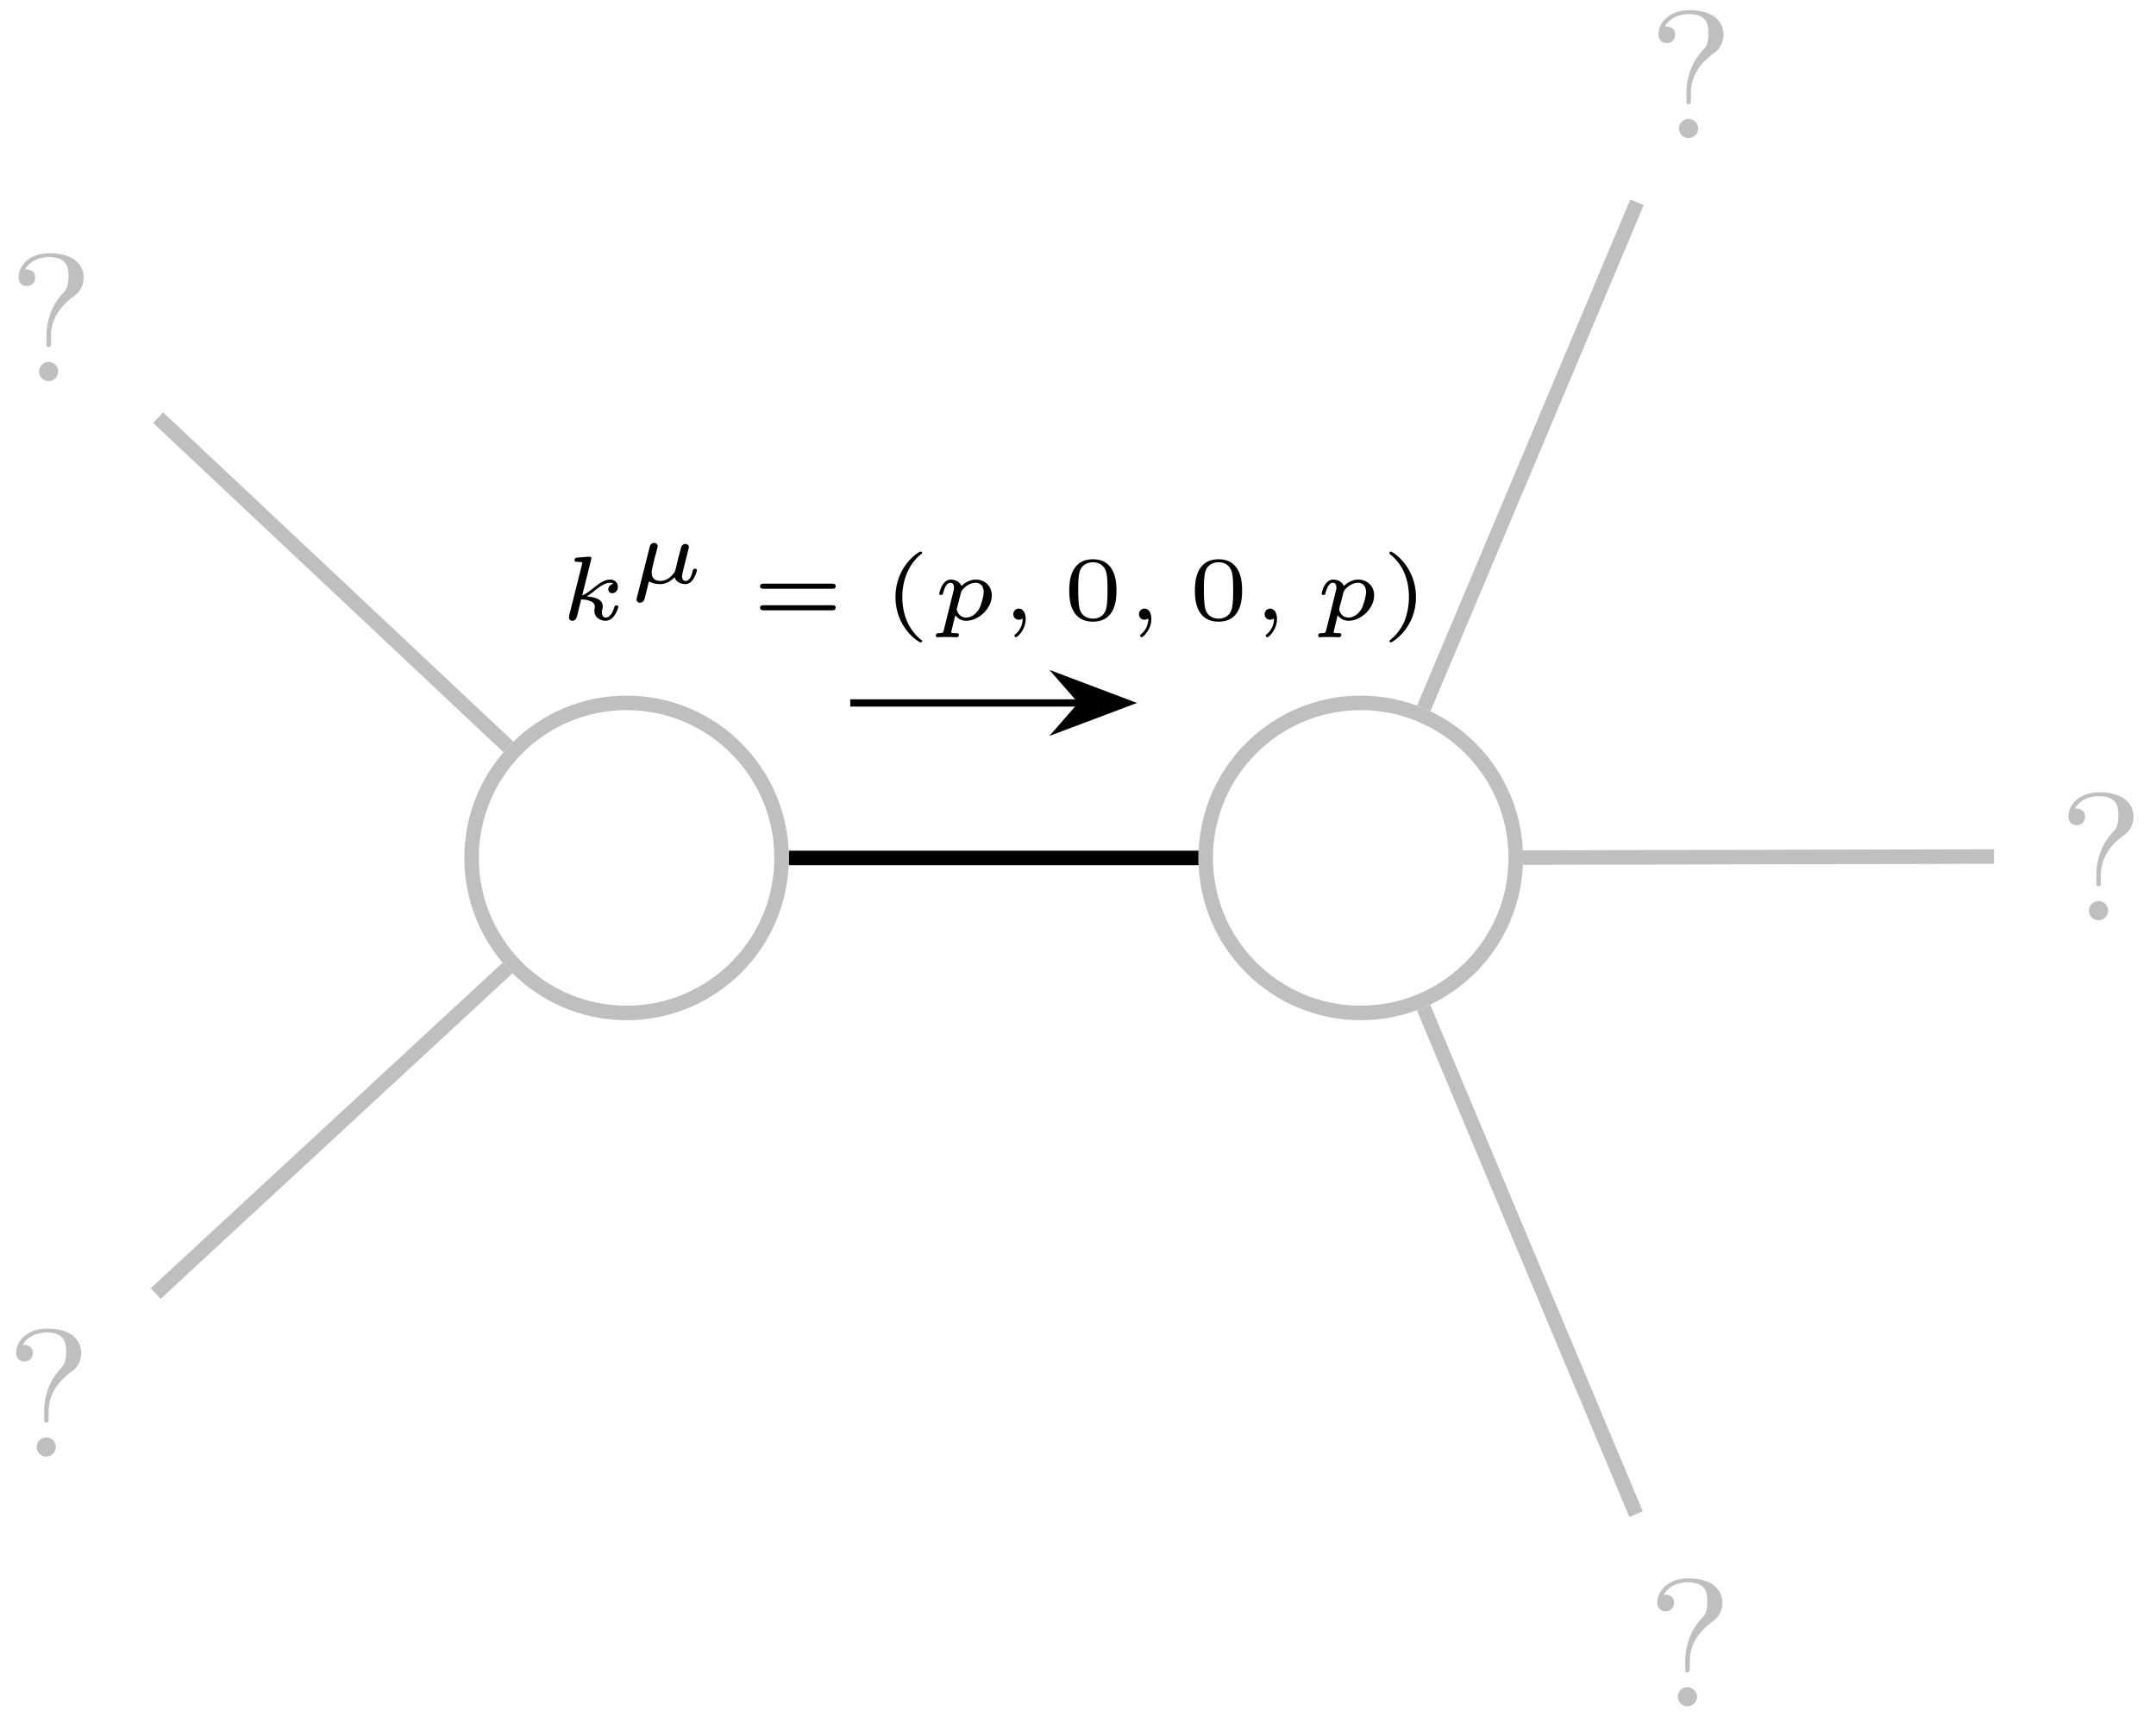 <?xml version="1.0" encoding="UTF-8" standalone="no"?>
<!-- Created with Inkscape (http://www.inkscape.org/) -->

<svg
   version="1.1"
   id="svg1"
   width="157.333"
   height="125.333"
   viewBox="0 0 157.333 125.333"
   sodipodi:docname="Quadratic.eps"
   xmlns:inkscape="http://www.inkscape.org/namespaces/inkscape"
   xmlns:sodipodi="http://sodipodi.sourceforge.net/DTD/sodipodi-0.dtd"
   xmlns="http://www.w3.org/2000/svg"
   xmlns:svg="http://www.w3.org/2000/svg">
  <defs
     id="defs1">
    <pattern
       patternTransform="matrix(0.007,0.007,-0.007,0.007,34.414,47.2)"
       patternUnits="userSpaceOnUse"
       x="0"
       y="0"
       width="299"
       height="299"
       id="pattern20">
      <path
         d="m 0,1494.41 2988.83,0"
         style="fill:none;stroke:#bfbfbf;stroke-opacity:1;stroke-width:797.01;stroke-linecap:butt;stroke-linejoin:miter;stroke-miterlimit:10;stroke-dasharray:none"
         transform="scale(0.1)"
         id="path20" />
    </pattern>
    <pattern
       patternTransform="matrix(0.007,0.007,-0.007,0.007,74.614,47.2)"
       patternUnits="userSpaceOnUse"
       x="0"
       y="0"
       width="299"
       height="299"
       id="pattern23">
      <path
         d="m 0,1494.41 2988.83,0"
         style="fill:none;stroke:#bfbfbf;stroke-opacity:1;stroke-width:797.01;stroke-linecap:butt;stroke-linejoin:miter;stroke-miterlimit:10;stroke-dasharray:none"
         transform="scale(0.1)"
         id="path23" />
    </pattern>
  </defs>
  <sodipodi:namedview
     id="namedview1"
     pagecolor="#ffffff"
     bordercolor="#000000"
     borderopacity="0.25"
     inkscape:showpageshadow="2"
     inkscape:pageopacity="0.0"
     inkscape:pagecheckerboard="0"
     inkscape:deskcolor="#d1d1d1">
    <inkscape:page
       x="0"
       y="0"
       inkscape:label="1"
       id="page1"
       width="157.333"
       height="125.333"
       margin="0"
       bleed="0" />
  </sodipodi:namedview>
  <g
     id="g1"
     inkscape:groupmode="layer"
     inkscape:label="1">
    <path
       id="path1"
       d="M 86.762,713.199 278.91,532.621"
       style="fill:none;stroke:#bfbfbf;stroke-width:7.97;stroke-linecap:butt;stroke-linejoin:miter;stroke-miterlimit:10;stroke-dasharray:none;stroke-opacity:1"
       transform="matrix(0.133,0,0,-0.133,0,125.333)" />
    <path
       id="path2"
       d="M 85.43,232.66 278.441,411.211"
       style="fill:none;stroke:#bfbfbf;stroke-width:7.97;stroke-linecap:butt;stroke-linejoin:miter;stroke-miterlimit:10;stroke-dasharray:none;stroke-opacity:1"
       transform="matrix(0.133,0,0,-0.133,0,125.333)" />
    <path
       id="path3"
       d="M 432.809,471.641 H 657.621"
       style="fill:none;stroke:#000000;stroke-width:7.97;stroke-linecap:butt;stroke-linejoin:miter;stroke-miterlimit:10;stroke-dasharray:none;stroke-opacity:1"
       transform="matrix(0.133,0,0,-0.133,0,125.333)" />
    <path
       id="path4"
       d="M 466.52,556.68 H 593.238"
       style="fill:none;stroke:#000000;stroke-width:3.985;stroke-linecap:butt;stroke-linejoin:miter;stroke-miterlimit:10;stroke-dasharray:none;stroke-opacity:1"
       transform="matrix(0.133,0,0,-0.133,0,125.333)" />
    <path
       id="path5"
       d="M 618.199,556.68 582.5,570.16 594.262,556.68 582.5,543.238 Z"
       style="fill:#000000;fill-opacity:1;fill-rule:nonzero;stroke:#000000;stroke-width:3.985;stroke-linecap:butt;stroke-linejoin:miter;stroke-miterlimit:10;stroke-dasharray:none;stroke-opacity:1"
       transform="matrix(0.133,0,0,-0.133,0,125.333)" />
    <path
       id="path6"
       d="m 324.262,635.039 c 0.226,0.699 0.226,0.82 0.226,1.051 0,0.82 -0.699,0.82 -1.519,0.82 l -6.09,-0.461 c -0.938,-0.121 -0.938,-0.121 -1.289,-0.359 -0.121,-0.231 -0.36,-0.82 -0.36,-1.168 0,-0.82 0.821,-0.82 1.532,-0.82 0.117,0 0.937,0 1.758,-0.122 0.929,-0.109 0.929,-0.23 0.929,-0.582 0,-0.117 0,-0.238 -0.23,-1.168 l -6.918,-27.539 c -0.11,-0.711 -0.11,-0.82 -0.11,-1.062 0,-1.168 0.821,-1.867 1.868,-1.867 1.882,0 2.351,1.867 2.582,2.578 l 2.23,9.14 c 1.289,0 7.5,-0.359 7.5,-3.871 0,-0.347 0,-0.589 -0.121,-1.168 -0.121,-0.711 -0.121,-1.062 -0.121,-1.293 0,-3.519 3.172,-5.386 6.101,-5.386 5.04,0 7.032,7.148 7.032,7.726 0,0.711 -0.821,0.711 -1.063,0.711 -0.82,0 -0.929,-0.238 -1.168,-1.179 -0.472,-1.641 -1.992,-5.5 -4.691,-5.5 -1.75,0 -2.11,1.871 -2.11,2.929 0,0 0,0.699 0.239,1.52 0.23,0.82 0.23,1.41 0.23,1.761 0,4.329 -5.5,5.149 -8.789,5.391 1.41,0.82 3.52,2.457 4.34,3.16 2.809,2.231 5.629,4.34 8.441,4.34 1.168,0 1.399,-0.242 1.758,-0.59 -0.121,0 -0.359,-0.121 -0.469,-0.121 -2.23,-0.82 -2.23,-2.808 -2.23,-2.93 0,-0.929 0.59,-2.101 2.23,-2.101 0.93,0 3.04,0.82 3.04,3.512 0,2.461 -1.872,3.988 -4.219,3.988 -3.391,0 -6.321,-2.348 -9.961,-5.277 -1.75,-1.403 -3.391,-2.582 -5.391,-3.403 z"
       style="fill:#000000;fill-opacity:1;fill-rule:nonzero;stroke:none"
       transform="matrix(0.133,0,0,-0.133,0,125.333)" />
    <path
       id="path7"
       d="m 349.488,614.609 c -0.226,-0.82 -0.226,-1.058 -0.226,-1.168 0,-1.171 0.937,-1.761 1.867,-1.761 1.062,0 2.109,0.59 2.582,2.23 0.82,3.281 0.348,1.399 1.168,4.68 l 1.172,4.808 c 1.879,-1.168 4.219,-1.519 6.097,-1.519 3.161,0 5.743,1.519 7.973,3.742 0.93,-3.043 4.219,-3.742 5.859,-3.742 1.989,0 3.399,1.172 4.45,2.812 1.289,1.989 1.992,4.571 1.992,4.918 0,0.7 -0.942,0.7 -1.051,0.7 -0.941,0 -0.941,-0.231 -1.293,-1.047 -0.816,-3.75 -2.109,-5.633 -3.867,-5.633 -1.41,0 -1.992,1.062 -1.992,2.582 0,1.059 1.519,7.148 3.511,14.769 0.239,0.821 0.239,0.93 0.239,1.168 0,1.172 -0.938,1.762 -1.879,1.762 -1.988,0 -2.34,-1.64 -2.692,-3.172 -0.589,-2.109 -0.589,-2.218 -1.168,-4.218 -0.468,-2.11 -1.179,-4.801 -1.531,-6.442 -0.347,-1.289 -0.347,-1.406 -1.168,-2.457 -1.64,-2 -3.98,-3.992 -7.152,-3.992 -2.688,0 -4.801,1.062 -4.801,4.57 0,1.18 0.231,2.231 0.582,3.641 0.469,2.219 0.59,2.57 1.059,4.449 l 0.941,3.402 c 0.231,1.047 0.699,2.809 0.699,3.039 0,0.821 -0.699,1.758 -1.879,1.758 -1.992,0 -2.46,-1.867 -2.57,-2.457 z"
       style="fill:#000000;fill-opacity:1;fill-rule:nonzero;stroke:none"
       transform="matrix(0.133,0,0,-0.133,0,125.333)" />
    <path
       id="path8"
       d="m 456.641,619.34 c 0.699,0 1.879,0 1.879,1.398 0,1.41 -1.411,1.41 -2.11,1.41 h -37.148 c -0.711,0 -2.231,0 -2.231,-1.41 0,-1.398 1.289,-1.398 1.989,-1.398 z M 456.41,607.5 c 0.699,0 2.11,0 2.11,1.41 0,1.399 -1.18,1.399 -1.879,1.399 H 419.02 c -0.7,0 -1.989,0 -1.989,-1.399 0,-1.41 1.52,-1.41 2.231,-1.41 z m 49.328,31.051 c 0,0 0.242,0.238 0.242,0.469 0,0.242 -0.121,0.71 -0.941,0.71 -0.937,0 -13.711,-7.968 -13.711,-24.96 0,-16.879 12.774,-24.848 13.711,-24.848 0.82,0 0.941,0.469 0.941,0.699 0,0.359 -0.242,0.469 -0.468,0.59 -8.793,7.027 -10.434,17.109 -10.434,23.559 0,12.179 5.742,20.269 10.66,23.781 z"
       style="fill:#000000;fill-opacity:1;fill-rule:nonzero;stroke:none"
       transform="matrix(0.133,0,0,-0.133,0,125.333)" />
    <path
       id="path9"
       d="m 517.809,596.48 c -0.348,-1.281 -0.469,-1.519 -2.688,-1.519 -0.711,0 -1.641,0 -1.641,-1.41 0,-0.582 0.469,-0.821 0.821,-0.821 0.82,0 1.64,0.122 2.461,0.122 0.816,0 1.636,0 2.457,0 1.051,0 1.992,0 2.929,0 0.942,0 1.872,-0.122 2.813,-0.122 0.59,0 1.168,0.36 1.168,1.29 0,0.941 -0.82,0.941 -1.52,0.941 -1.64,0 -2.699,0 -2.699,0.59 0,0.23 0.82,3.277 2.231,9.25 1.289,-1.75 3.281,-3.039 5.98,-3.039 7.027,0 14.059,6.91 14.059,13.937 0,4.922 -3.629,8.68 -8.789,8.68 -3.871,0 -6.911,-2.578 -7.852,-3.52 -1.059,2.692 -3.988,3.52 -5.859,3.52 -1.641,0 -3.16,-0.828 -4.45,-2.82 -1.289,-1.989 -1.878,-4.571 -1.878,-4.918 0,-0.7 0.699,-0.7 1.058,-0.7 0.82,0 0.93,0.231 1.051,1.047 0.59,1.992 1.641,5.633 3.988,5.633 1.75,0 1.992,-1.641 1.992,-2.582 0,-0.699 0,-0.937 -0.121,-1.289 z m 9.492,20.75 c 0.121,0.7 0.238,0.821 1.058,1.872 1.993,2.226 4.571,3.519 6.911,3.519 2.109,0 4.46,-1.293 4.46,-5.043 0,-2.226 -1.179,-6.918 -2.582,-9.379 -2.109,-3.629 -5.16,-4.679 -7.027,-4.679 -4.101,0 -5.16,3.98 -5.16,4.449 0,0.23 0.117,0.472 0.117,0.703 z m 33.828,-14.179 c 0,-4.813 -2.578,-7.5 -3.981,-8.672 -0.468,-0.359 -0.589,-0.469 -0.589,-0.828 0,-0.231 0.472,-0.821 0.941,-0.821 0.59,0 5.27,3.872 5.27,10.079 0,3.402 -1.52,5.632 -3.75,5.632 -1.872,0 -3.04,-1.531 -3.04,-3.05 0,-1.641 1.168,-3.051 3.04,-3.051 0.82,0 1.531,0.238 2.109,0.711 z"
       style="fill:#000000;fill-opacity:1;fill-rule:nonzero;stroke:none"
       transform="matrix(0.133,0,0,-0.133,0,125.333)" />
    <path
       id="path10"
       d="m 612.578,618.281 c 0,3.629 0,17.231 -12.887,17.231 -13.011,0 -13.011,-13.602 -13.011,-17.231 0,-3.633 0,-16.992 13.011,-16.992 12.887,0 12.887,13.359 12.887,16.992 z M 599.691,602.93 c -1.882,0 -6.101,0.59 -7.39,5.621 -0.582,2.699 -0.699,6.219 -0.699,10.32 0,3.75 0,7.149 0.82,9.957 1.289,4.223 5.039,5.043 7.269,5.043 3.629,0 6.207,-1.883 7.258,-5.391 0.711,-2.582 0.711,-6.679 0.711,-9.609 0,-3.402 0,-7.391 -0.711,-10.43 -1.289,-4.812 -5.269,-5.511 -7.258,-5.511 z"
       style="fill:#000000;fill-opacity:1;fill-rule:nonzero;stroke:none"
       transform="matrix(0.133,0,0,-0.133,0,125.333)" />
    <path
       id="path11"
       d="m 630.078,603.051 c 0,-4.813 -2.578,-7.5 -3.988,-8.672 -0.469,-0.359 -0.578,-0.469 -0.578,-0.828 0,-0.231 0.468,-0.821 0.937,-0.821 0.582,0 5.27,3.872 5.27,10.079 0,3.402 -1.52,5.632 -3.75,5.632 -1.879,0 -3.047,-1.531 -3.047,-3.05 0,-1.641 1.168,-3.051 3.047,-3.051 0.82,0 1.519,0.238 2.109,0.711 z"
       style="fill:#000000;fill-opacity:1;fill-rule:nonzero;stroke:none"
       transform="matrix(0.133,0,0,-0.133,0,125.333)" />
    <path
       id="path12"
       d="m 681.52,618.281 c 0,3.629 0,17.231 -12.891,17.231 -13.008,0 -13.008,-13.602 -13.008,-17.231 0,-3.633 0,-16.992 13.008,-16.992 12.891,0 12.891,13.359 12.891,16.992 z M 668.629,602.93 c -1.867,0 -6.09,0.59 -7.379,5.621 -0.59,2.699 -0.699,6.219 -0.699,10.32 0,3.75 0,7.149 0.82,9.957 1.289,4.223 5.039,5.043 7.258,5.043 3.641,0 6.211,-1.883 7.269,-5.391 0.704,-2.582 0.704,-6.679 0.704,-9.609 0,-3.402 0,-7.391 -0.704,-10.43 -1.289,-4.812 -5.277,-5.511 -7.269,-5.511 z"
       style="fill:#000000;fill-opacity:1;fill-rule:nonzero;stroke:none"
       transform="matrix(0.133,0,0,-0.133,0,125.333)" />
    <path
       id="path13"
       d="m 699.02,603.051 c 0,-4.813 -2.571,-7.5 -3.981,-8.672 -0.469,-0.359 -0.59,-0.469 -0.59,-0.828 0,-0.231 0.473,-0.821 0.942,-0.821 0.589,0 5.269,3.872 5.269,10.079 0,3.402 -1.519,5.632 -3.75,5.632 -1.871,0 -3.039,-1.531 -3.039,-3.05 0,-1.641 1.168,-3.051 3.039,-3.051 0.82,0 1.531,0.238 2.11,0.711 z m 28.601,-6.571 c -0.351,-1.281 -0.473,-1.519 -2.699,-1.519 -0.703,0 -1.641,0 -1.641,-1.41 0,-0.582 0.469,-0.821 0.821,-0.821 0.82,0 1.636,0.122 2.457,0.122 0.82,0 1.64,0 2.461,0 1.058,0 2,0 2.929,0 0.942,0 1.879,-0.122 2.821,-0.122 0.582,0 1.171,0.36 1.171,1.29 0,0.941 -0.82,0.941 -1.531,0.941 -1.64,0 -2.691,0 -2.691,0.59 0,0.23 0.82,3.277 2.23,9.25 1.281,-1.75 3.281,-3.039 5.973,-3.039 7.027,0 14.058,6.91 14.058,13.937 0,4.922 -3.628,8.68 -8.781,8.68 -3.871,0 -6.918,-2.578 -7.859,-3.52 -1.051,2.692 -3.981,3.52 -5.86,3.52 -1.64,0 -3.16,-0.828 -4.449,-2.82 -1.293,-1.989 -1.871,-4.571 -1.871,-4.918 0,-0.7 0.699,-0.7 1.051,-0.7 0.82,0 0.937,0.231 1.059,1.047 0.582,1.992 1.64,5.633 3.98,5.633 1.762,0 1.988,-1.641 1.988,-2.582 0,-0.699 0,-0.937 -0.117,-1.289 z m 9.488,20.75 c 0.121,0.7 0.231,0.821 1.051,1.872 2,2.226 4.57,3.519 6.918,3.519 2.113,0 4.453,-1.293 4.453,-5.043 0,-2.226 -1.172,-6.918 -2.582,-9.379 -2.109,-3.629 -5.148,-4.679 -7.027,-4.679 -4.102,0 -5.152,3.98 -5.152,4.449 0,0.23 0.109,0.472 0.109,0.703 z"
       style="fill:#000000;fill-opacity:1;fill-rule:nonzero;stroke:none"
       transform="matrix(0.133,0,0,-0.133,0,125.333)" />
    <path
       id="path14"
       d="m 776.91,614.77 c 0,16.871 -12.769,24.96 -13.82,24.96 -0.711,0 -0.711,-0.589 -0.711,-0.71 0,-0.11 0,-0.348 0.242,-0.7 7.5,-5.859 10.43,-14.531 10.43,-23.55 0,-4.461 -0.821,-9.149 -2.461,-13.25 -2.469,-5.622 -5.512,-8.43 -7.969,-10.43 -0.121,0 -0.242,-0.352 -0.242,-0.469 0,-0.109 0,-0.699 0.711,-0.699 1.051,0 13.82,7.969 13.82,24.848 z"
       style="fill:#000000;fill-opacity:1;fill-rule:nonzero;stroke:none"
       transform="matrix(0.133,0,0,-0.133,0,125.333)" />
    <path
       id="path15"
       d="M 781.09,389.531 897.699,111.602"
       style="fill:none;stroke:#bfbfbf;stroke-width:7.97;stroke-linecap:butt;stroke-linejoin:miter;stroke-miterlimit:10;stroke-dasharray:none;stroke-opacity:1"
       transform="matrix(0.133,0,0,-0.133,0,125.333)" />
    <path
       id="path16"
       d="m 835.66,471.84 258.4,0.582"
       style="fill:none;stroke:#bfbfbf;stroke-width:7.97;stroke-linecap:butt;stroke-linejoin:miter;stroke-miterlimit:10;stroke-dasharray:none;stroke-opacity:1"
       transform="matrix(0.133,0,0,-0.133,0,125.333)" />
    <path
       id="path17"
       d="m 781.211,553.711 116.988,277.66"
       style="fill:none;stroke:#bfbfbf;stroke-width:7.97;stroke-linecap:butt;stroke-linejoin:miter;stroke-miterlimit:10;stroke-dasharray:none;stroke-opacity:1"
       transform="matrix(0.133,0,0,-0.133,0,125.333)" />
    <path
       id="path18"
       d="m 45.898,790.078 c 0,5.742 -3.988,13.363 -18.867,13.363 -10.781,0 -16.871,-6.8 -16.871,-13.242 0,-3.398 2.219,-4.808 4.57,-4.808 2.809,0 4.57,1.988 4.57,4.687 0,4.453 -4.223,4.453 -5.629,4.453 3.168,5.27 8.906,6.797 13.129,6.797 10.777,0 10.777,-6.797 10.777,-10.668 0,-5.969 -1.527,-7.73 -3.398,-9.488 -6.559,-7.152 -8.668,-16.402 -8.668,-22.383 v -4.57 c 0,-1.758 0,-2.34 1.168,-2.34 1.289,0 1.289,0.93 1.289,2.691 v 3.52 c 0,12.531 9.609,19.57 13.121,22.14 2.699,2 4.809,5.629 4.809,9.848 z M 31.949,738.52 c 0,2.929 -2.461,5.269 -5.269,5.269 -2.93,0 -5.269,-2.34 -5.269,-5.269 0,-2.93 2.34,-5.282 5.269,-5.282 2.809,0 5.269,2.352 5.269,5.282 z"
       style="fill:#bfbfbf;fill-opacity:1;fill-rule:nonzero;stroke:none"
       transform="matrix(0.133,0,0,-0.133,0,125.333)" />
    <path
       id="path19"
       d="m 428.828,471.641 c 0,46.988 -38.09,85.078 -85.039,85.078 -46.949,0 -85.039,-38.09 -85.039,-85.078 0,-46.95 38.09,-85.039 85.039,-85.039 46.949,0 85.039,38.089 85.039,85.039 z"
       style="fill:url(#pattern20);fill-opacity:1;fill-rule:nonzero;stroke:#bfbfbf;stroke-width:7.97;stroke-linecap:butt;stroke-linejoin:miter;stroke-miterlimit:10;stroke-dasharray:none;stroke-opacity:1"
       transform="matrix(0.133,0,0,-0.133,0,125.333)" />
    <path
       id="path21"
       d="m 44.609,200.039 c 0,5.742 -3.988,13.359 -18.871,13.359 -10.777,0 -16.867,-6.796 -16.867,-13.238 0,-3.398 2.219,-4.808 4.57,-4.808 2.809,0 4.57,1.988 4.57,4.687 0,4.449 -4.223,4.449 -5.633,4.449 3.172,5.282 8.91,6.801 13.133,6.801 10.777,0 10.777,-6.801 10.777,-10.668 0,-5.973 -1.52,-7.73 -3.398,-9.492 -6.562,-7.149 -8.672,-16.399 -8.672,-22.379 v -4.57 c 0,-1.758 0,-2.34 1.172,-2.34 1.289,0 1.289,0.93 1.289,2.691 v 3.52 c 0,12.539 9.609,19.57 13.121,22.148 2.699,1.992 4.809,5.621 4.809,9.84 z M 30.66,148.48 c 0,2.93 -2.461,5.27 -5.27,5.27 -2.93,0 -5.269,-2.34 -5.269,-5.27 0,-2.929 2.34,-5.281 5.269,-5.281 2.809,0 5.27,2.352 5.27,5.281 z"
       style="fill:#bfbfbf;fill-opacity:1;fill-rule:nonzero;stroke:none"
       transform="matrix(0.133,0,0,-0.133,0,125.333)" />
    <path
       id="path22"
       d="m 831.68,471.641 c 0,46.988 -38.09,85.078 -85.078,85.078 -46.954,0 -85.043,-38.09 -85.043,-85.078 0,-46.95 38.089,-85.039 85.043,-85.039 46.988,0 85.078,38.089 85.078,85.039 z"
       style="fill:url(#pattern23);fill-opacity:1;fill-rule:nonzero;stroke:#bfbfbf;stroke-width:7.97;stroke-linecap:butt;stroke-linejoin:miter;stroke-miterlimit:10;stroke-dasharray:none;stroke-opacity:1"
       transform="matrix(0.133,0,0,-0.133,0,125.333)" />
    <path
       id="path24"
       d="m 945.078,63.012 c 0,5.738 -3.988,13.359 -18.867,13.359 -10.781,0 -16.871,-6.801 -16.871,-13.25 0,-3.391 2.219,-4.801 4.57,-4.801 2.809,0 4.57,1.988 4.57,4.691 0,4.449 -4.218,4.449 -5.628,4.449 3.168,5.27 8.91,6.801 13.128,6.801 10.782,0 10.782,-6.801 10.782,-10.672 0,-5.969 -1.532,-7.73 -3.403,-9.488 -6.558,-7.152 -8.668,-16.402 -8.668,-22.383 v -4.57 c 0,-1.758 0,-2.348 1.168,-2.348 1.289,0 1.289,0.938 1.289,2.699 v 3.519 c 0,12.531 9.614,19.57 13.122,22.141 2.699,2 4.808,5.629 4.808,9.851 z M 931.129,11.449 c 0,2.93 -2.457,5.27 -5.27,5.27 -2.929,0 -5.269,-2.34 -5.269,-5.27 0,-2.93 2.34,-5.277 5.269,-5.277 2.813,0 5.27,2.348 5.27,5.277 z"
       style="fill:#bfbfbf;fill-opacity:1;fill-rule:nonzero;stroke:none"
       transform="matrix(0.133,0,0,-0.133,0,125.333)" />
    <path
       id="path25"
       d="m 1170.62,494.301 c 0,5.738 -3.98,13.359 -18.86,13.359 -10.78,0 -16.88,-6.801 -16.88,-13.25 0,-3.39 2.23,-4.801 4.57,-4.801 2.82,0 4.57,1.993 4.57,4.692 0,4.449 -4.22,4.449 -5.62,4.449 3.16,5.27 8.9,6.801 13.12,6.801 10.78,0 10.78,-6.801 10.78,-10.672 0,-5.969 -1.52,-7.731 -3.39,-9.488 -6.57,-7.153 -8.68,-16.411 -8.68,-22.379 v -4.571 c 0,-1.761 0,-2.351 1.18,-2.351 1.29,0 1.29,0.941 1.29,2.699 v 3.512 c 0,12.539 9.6,19.578 13.12,22.148 2.7,2 4.8,5.629 4.8,9.852 z m -13.94,-51.571 c 0,2.93 -2.46,5.282 -5.27,5.282 -2.93,0 -5.28,-2.352 -5.28,-5.282 0,-2.929 2.35,-5.269 5.28,-5.269 2.81,0 5.27,2.34 5.27,5.269 z"
       style="fill:#bfbfbf;fill-opacity:1;fill-rule:nonzero;stroke:none"
       transform="matrix(0.133,0,0,-0.133,0,125.333)" />
    <path
       id="path26"
       d="m 945.699,923.398 c 0,5.743 -3.98,13.364 -18.859,13.364 -10.789,0 -16.879,-6.801 -16.879,-13.242 0,-3.399 2.23,-4.809 4.57,-4.809 2.809,0 4.571,1.988 4.571,4.687 0,4.454 -4.223,4.454 -5.622,4.454 3.161,5.269 8.899,6.796 13.122,6.796 10.777,0 10.777,-6.796 10.777,-10.668 0,-5.968 -1.52,-7.73 -3.399,-9.492 -6.558,-7.148 -8.671,-16.398 -8.671,-22.379 v -4.57 c 0,-1.758 0,-2.34 1.171,-2.34 1.29,0 1.29,0.93 1.29,2.692 v 3.519 c 0,12.539 9.609,19.57 13.128,22.141 2.692,2 4.801,5.629 4.801,9.847 z M 931.762,871.84 c 0,2.93 -2.461,5.269 -5.282,5.269 -2.929,0 -5.269,-2.339 -5.269,-5.269 0,-2.93 2.34,-5.281 5.269,-5.281 2.821,0 5.282,2.351 5.282,5.281 z"
       style="fill:#bfbfbf;fill-opacity:1;fill-rule:nonzero;stroke:none"
       transform="matrix(0.133,0,0,-0.133,0,125.333)" />
  </g>
</svg>
